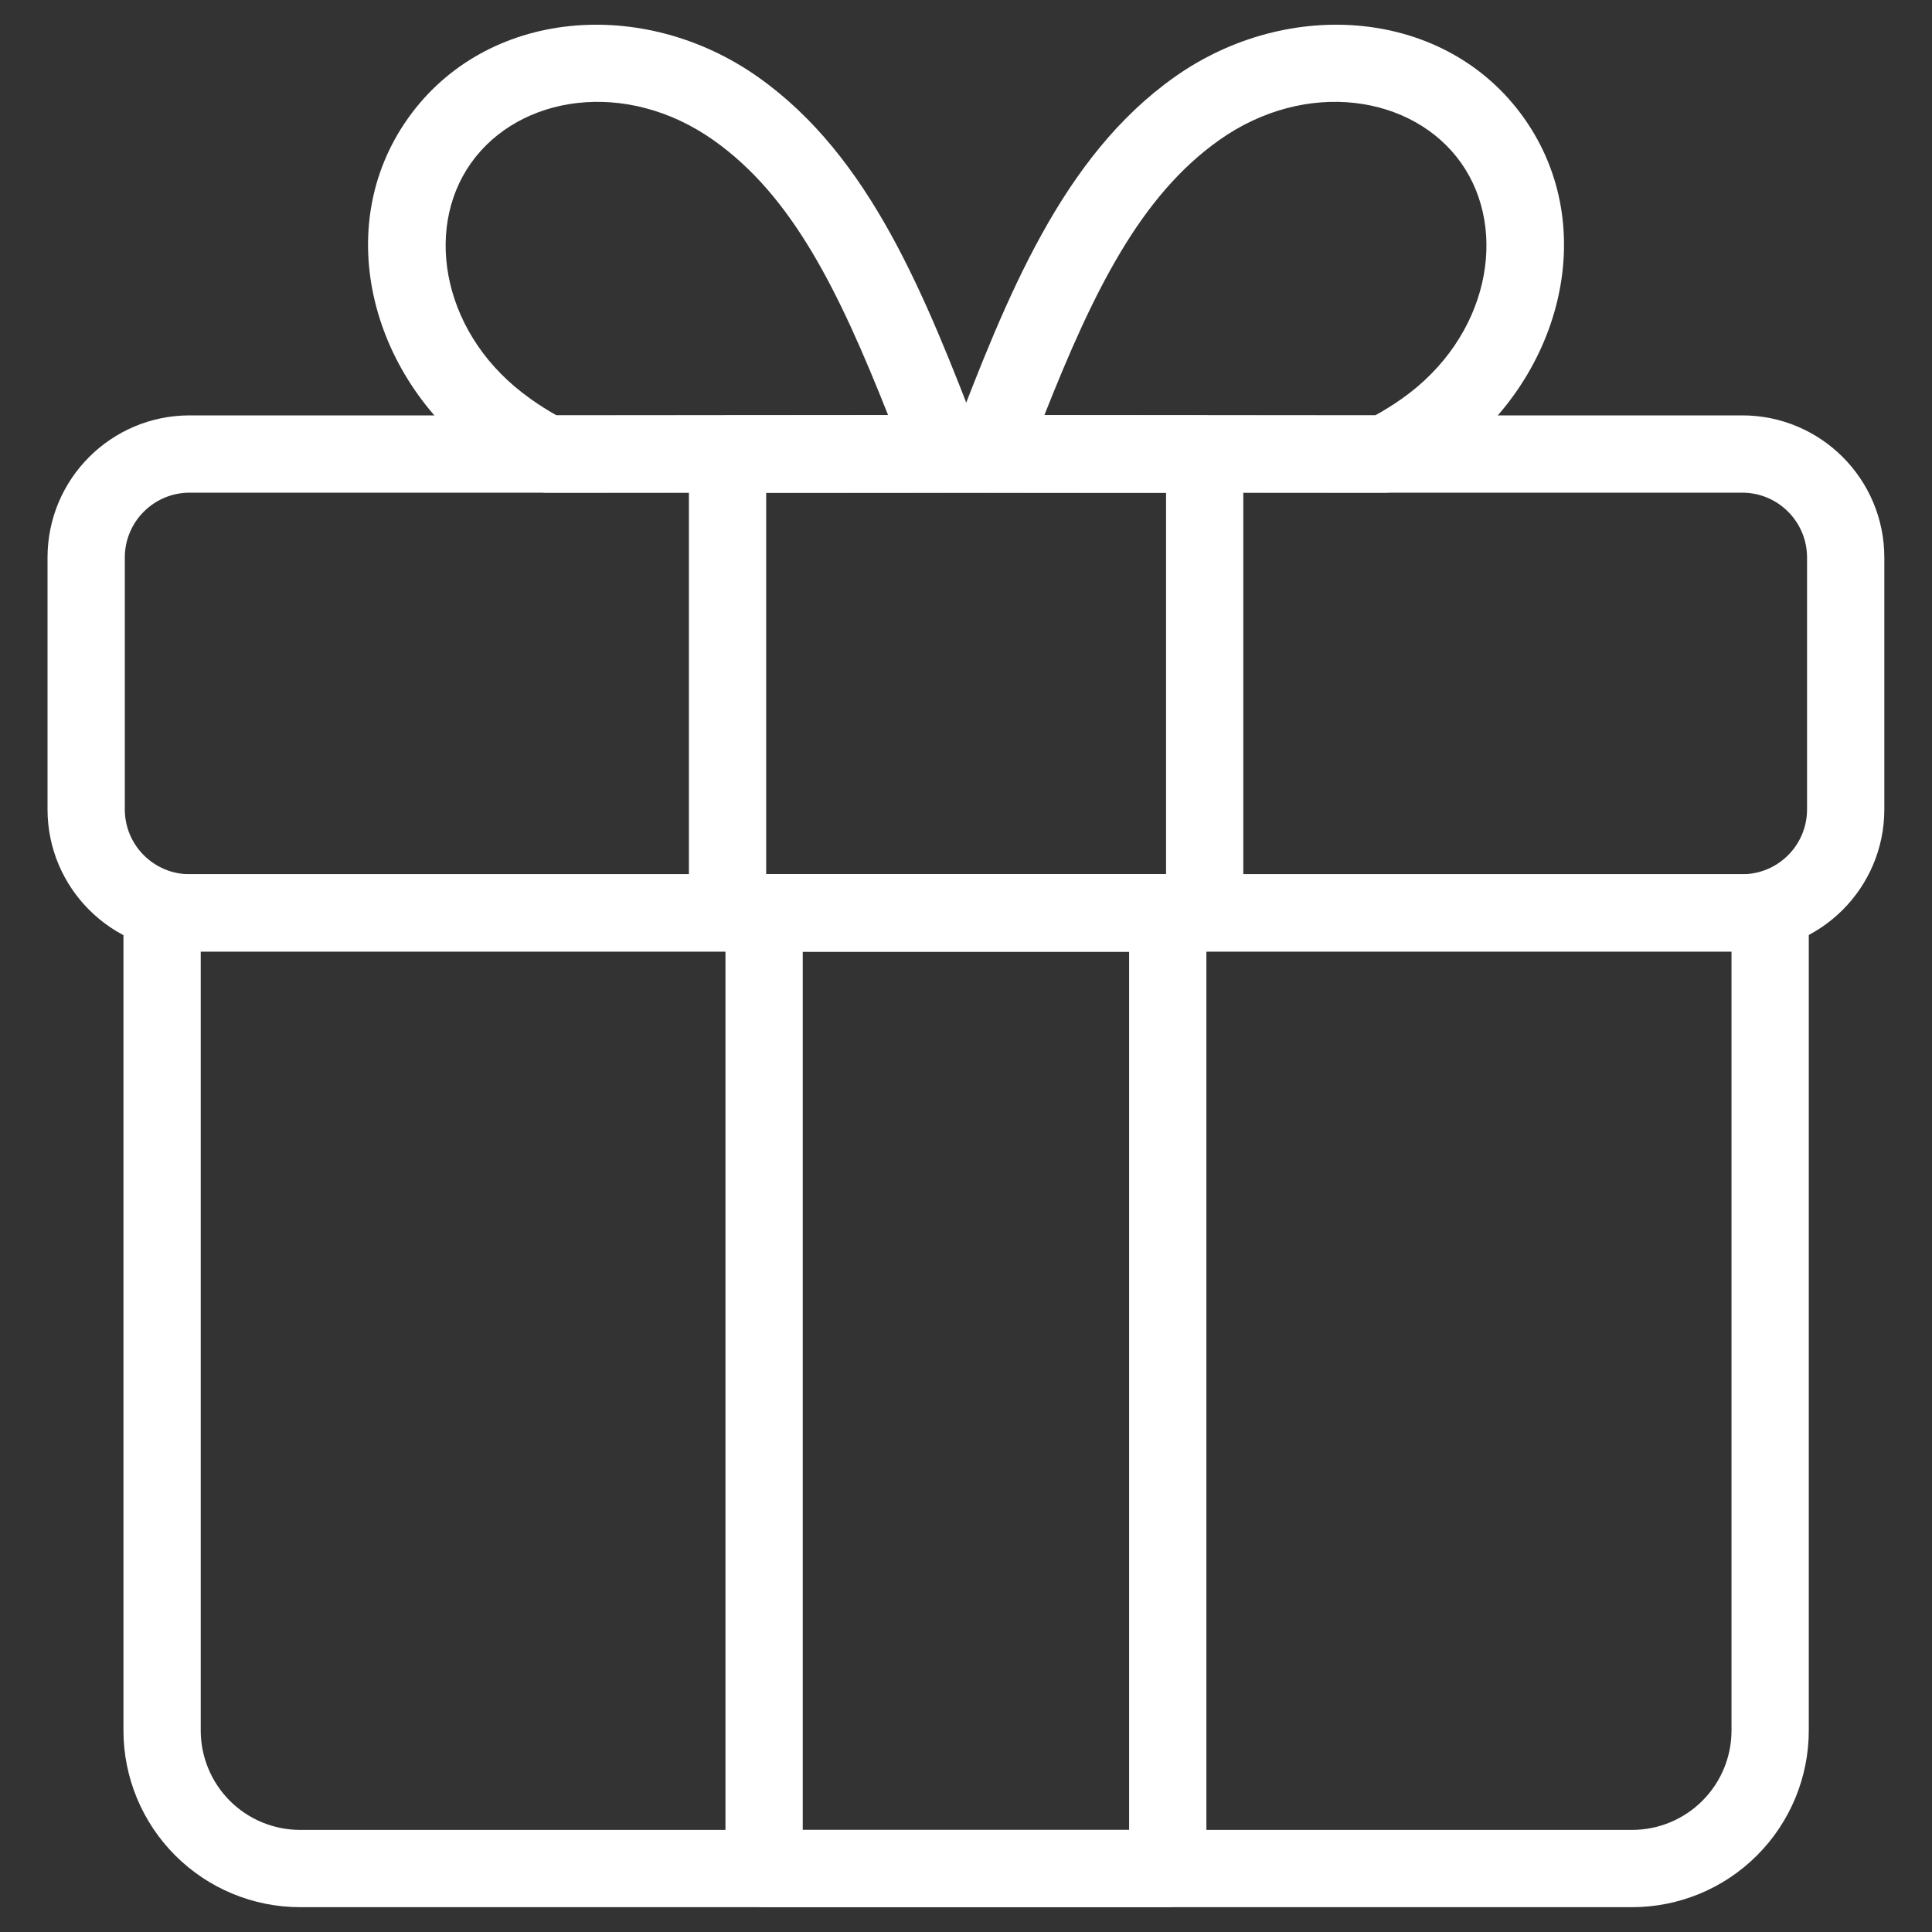 <svg width="40" height="40" viewBox="0 0 40 40" fill="none" xmlns="http://www.w3.org/2000/svg">
<rect x="0" y="0" width="40" height="40" fill="#333333" stroke="none"/>
<g clip-path="url(#clip0_1_568)">
<path fill-rule="evenodd" clip-rule="evenodd" d="M24.315 1.597C26.683 -0.082 29.953 0.175 31.559 2.453C33.167 4.731 32.306 7.905 29.937 9.569C29.649 9.771 29.347 9.953 29.034 10.113C28.921 10.17 28.796 10.2 28.669 10.2L20.455 10.193C20.192 10.192 19.946 10.063 19.797 9.846C19.648 9.629 19.615 9.353 19.708 9.107C20.852 6.111 21.995 3.241 24.315 1.597ZM30.252 3.375C29.259 1.968 27.043 1.624 25.24 2.902C23.61 4.058 22.64 6.024 21.623 8.594L28.472 8.6C28.66 8.496 28.842 8.383 29.018 8.259C30.82 6.994 31.245 4.783 30.252 3.375ZM2.556 18.9C2.556 18.458 2.914 18.1 3.356 18.1H36.649C37.09 18.1 37.449 18.458 37.449 18.9V35.828C37.449 36.798 37.063 37.728 36.377 38.414C35.692 39.1 34.761 39.486 33.791 39.486H6.213C5.243 39.486 4.313 39.1 3.627 38.414C2.941 37.728 2.556 36.798 2.556 35.828V18.9ZM4.156 19.7V35.828C4.156 36.374 4.373 36.897 4.758 37.283C5.144 37.669 5.667 37.886 6.213 37.886H33.791C34.337 37.886 34.86 37.669 35.246 37.283C35.632 36.897 35.849 36.374 35.849 35.828V19.7H4.156Z" fill="white"/>
<path fill-rule="evenodd" clip-rule="evenodd" d="M15.02 18.9C15.02 18.458 15.378 18.1 15.82 18.1H24.177C24.619 18.1 24.977 18.458 24.977 18.9V38.685C24.977 39.127 24.619 39.486 24.177 39.486H15.82C15.378 39.486 15.02 39.127 15.02 38.685V18.9ZM16.62 19.7V37.886H23.377V19.7H16.62Z" fill="white"/>
<path fill-rule="evenodd" clip-rule="evenodd" d="M14.773 2.903C12.963 1.624 10.751 1.967 9.751 3.377C8.755 4.782 9.183 6.993 10.987 8.259L10.993 8.264C11.164 8.386 11.341 8.498 11.525 8.6L18.387 8.594C17.366 6.021 16.408 4.058 14.773 2.903ZM8.446 2.451C10.06 0.176 13.32 -0.082 15.696 1.596C18.024 3.241 19.153 6.114 20.303 9.106C20.397 9.352 20.364 9.628 20.215 9.845C20.066 10.063 19.82 10.192 19.556 10.193L11.328 10.2C11.202 10.2 11.078 10.17 10.966 10.113C10.652 9.954 10.35 9.771 10.064 9.567C7.7 7.904 6.829 4.731 8.446 2.451Z" fill="white"/>
<path fill-rule="evenodd" clip-rule="evenodd" d="M3.927 10.2C3.186 10.2 2.584 10.801 2.584 11.543V16.757C2.584 17.499 3.186 18.1 3.927 18.1H36.07C36.812 18.1 37.413 17.499 37.413 16.757V11.543C37.413 10.801 36.812 10.2 36.07 10.2H3.927ZM0.984 11.543C0.984 9.917 2.302 8.6 3.927 8.6H36.07C37.695 8.6 39.013 9.917 39.013 11.543V16.757C39.013 18.382 37.695 19.7 36.07 19.7H3.927C2.302 19.7 0.984 18.382 0.984 16.757V11.543Z" fill="white"/>
<path fill-rule="evenodd" clip-rule="evenodd" d="M14.263 9.4C14.263 8.958 14.621 8.6 15.063 8.6H24.942C25.383 8.6 25.741 8.958 25.741 9.4V18.9C25.741 19.342 25.383 19.7 24.942 19.7H15.063C14.621 19.7 14.263 19.342 14.263 18.9V9.4ZM15.863 10.2V18.1H24.142V10.2H15.863Z" fill="white"/>
</g>
<defs>
<clipPath id="clip0_1_568">
<rect width="40" height="40" fill="white"/>
</clipPath>
</defs>
</svg>
